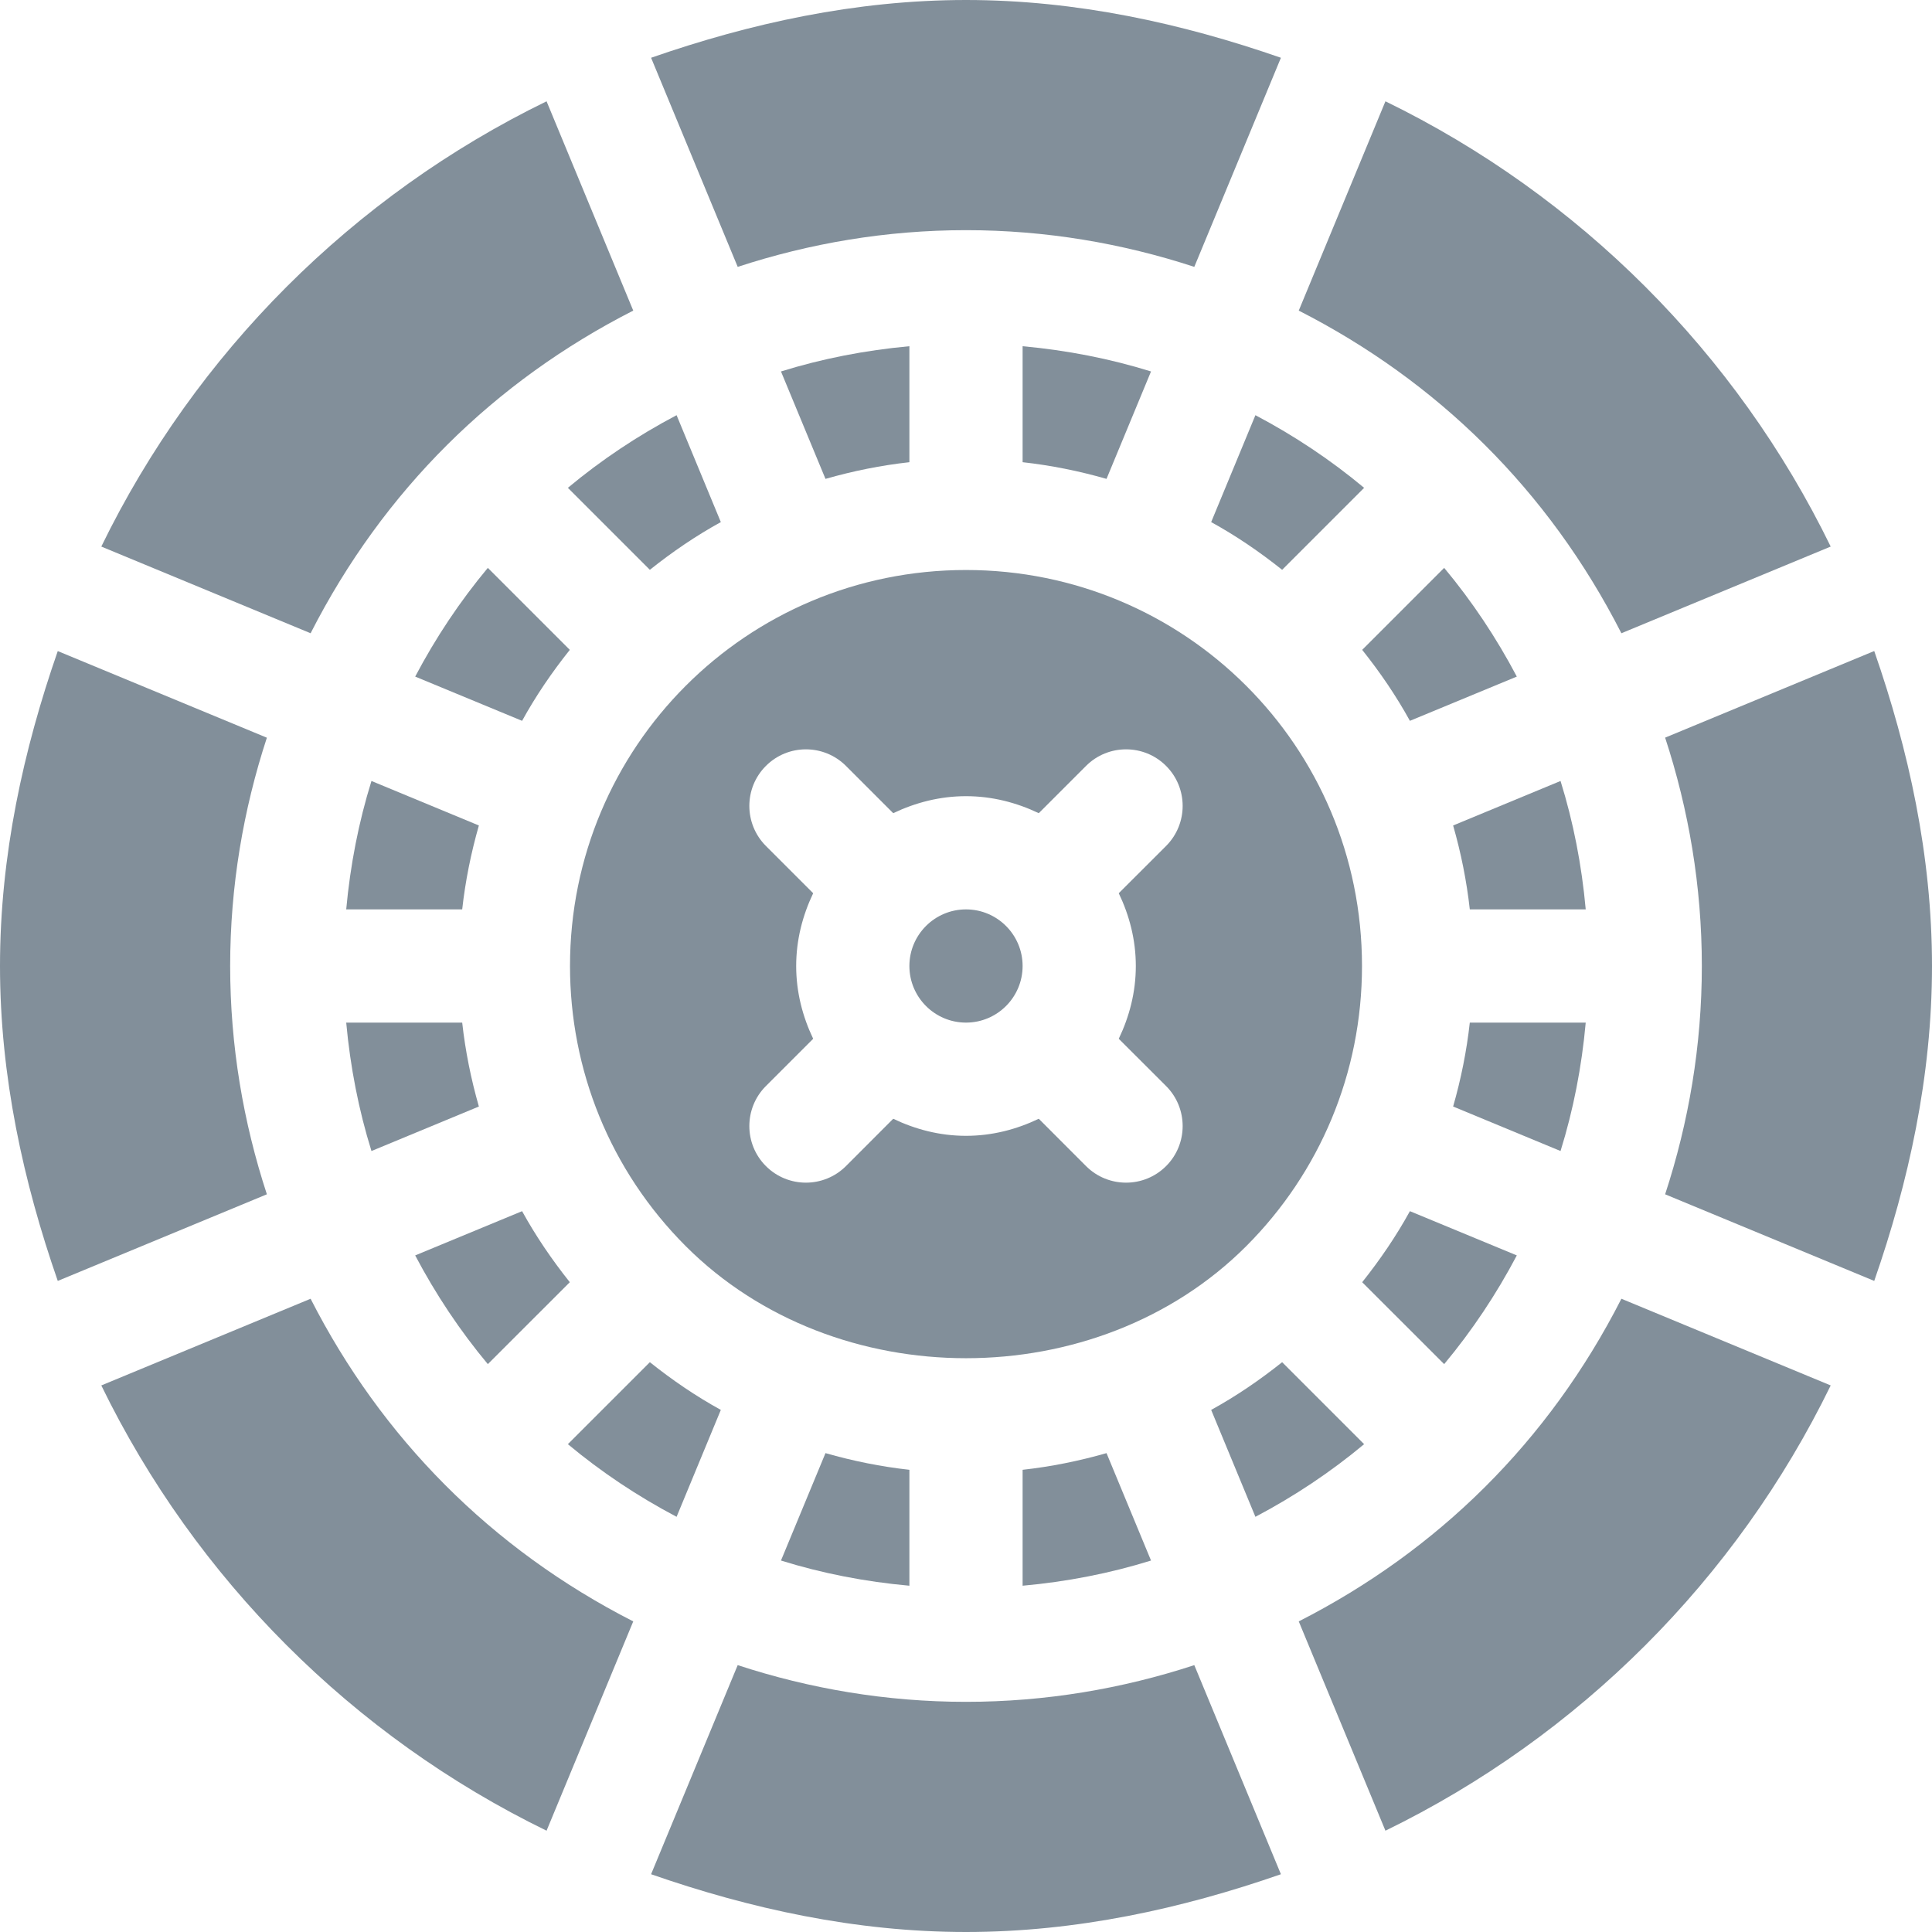 <svg width="30" height="30" viewBox="0 0 30 30" fill="none" xmlns="http://www.w3.org/2000/svg">
<path d="M15.879 7.177C16.32 7.226 16.753 7.313 17.182 7.436L17.873 5.768C17.234 5.569 16.566 5.439 15.879 5.376V7.177Z" fill="rgb(130,143,154)"/>
<path d="M12.818 7.436C13.248 7.313 13.68 7.226 14.121 7.177V5.376C13.434 5.439 12.766 5.569 12.127 5.768L12.818 7.436Z" fill="rgb(130,143,154)"/>
<path d="M7.177 14.121C7.226 13.68 7.313 13.248 7.436 12.818L5.768 12.127C5.569 12.766 5.439 13.434 5.376 14.121H7.177Z" fill="rgb(130,143,154)"/>
<path d="M18.807 8.107C19.192 8.319 19.557 8.567 19.909 8.848L21.182 7.575C20.663 7.142 20.097 6.765 19.494 6.447L18.807 8.107Z" fill="rgb(130,143,154)"/>
<path d="M10.091 8.848C10.443 8.567 10.808 8.319 11.193 8.107L10.506 6.447C9.903 6.765 9.337 7.142 8.818 7.575L10.091 8.848Z" fill="rgb(130,143,154)"/>
<path d="M21.149 15C21.149 11.581 18.39 8.851 15 8.851C11.588 8.851 8.851 11.602 8.851 15C8.851 16.607 9.467 18.168 10.649 19.351C12.968 21.67 17.032 21.67 19.351 19.351C20.494 18.207 21.149 16.662 21.149 15ZM17.637 15C17.637 15.406 17.537 15.786 17.372 16.13L18.107 16.864C18.45 17.207 18.45 17.764 18.107 18.107C17.764 18.45 17.207 18.45 16.864 18.107L16.13 17.372C15.786 17.537 15.406 17.637 15 17.637C14.594 17.637 14.214 17.537 13.87 17.372L13.136 18.107C12.792 18.45 12.236 18.45 11.893 18.107C11.55 17.764 11.55 17.207 11.893 16.864L12.627 16.13C12.463 15.786 12.363 15.406 12.363 15C12.363 14.594 12.463 14.214 12.627 13.87L11.893 13.136C11.55 12.792 11.55 12.236 11.893 11.893C12.236 11.55 12.792 11.55 13.136 11.893L13.87 12.627C14.214 12.463 14.594 12.363 15 12.363C15.406 12.363 15.786 12.463 16.13 12.627L16.864 11.893C17.207 11.55 17.764 11.55 18.107 11.893C18.45 12.236 18.45 12.792 18.107 13.136L17.372 13.87C17.537 14.214 17.637 14.594 17.637 15Z" fill="rgb(130,143,154)"/>
<path d="M7.177 15.879H5.376C5.439 16.566 5.569 17.234 5.768 17.873L7.436 17.182C7.313 16.753 7.226 16.32 7.177 15.879Z" fill="rgb(130,143,154)"/>
<path d="M8.107 18.807L6.447 19.494C6.765 20.097 7.142 20.663 7.575 21.182L8.848 19.91C8.567 19.557 8.319 19.192 8.107 18.807Z" fill="rgb(130,143,154)"/>
<path d="M21.893 11.193L23.553 10.506C23.235 9.903 22.858 9.337 22.425 8.818L21.152 10.091C21.433 10.443 21.681 10.808 21.893 11.193Z" fill="rgb(130,143,154)"/>
<path d="M3.574 15C3.574 13.762 3.778 12.572 4.144 11.455L0.897 10.11C0.363 11.645 0 13.286 0 15C0 16.714 0.363 18.355 0.897 19.89L4.144 18.545C3.778 17.428 3.574 16.238 3.574 15Z" fill="rgb(130,143,154)"/>
<path d="M22.823 14.121H24.623C24.561 13.434 24.431 12.765 24.232 12.127L22.564 12.818C22.687 13.247 22.774 13.68 22.823 14.121Z" fill="rgb(130,143,154)"/>
<path d="M15 15.879C15.485 15.879 15.879 15.485 15.879 15C15.879 14.515 15.485 14.121 15 14.121C14.515 14.121 14.121 14.515 14.121 15C14.121 15.485 14.515 15.879 15 15.879Z" fill="rgb(130,143,154)"/>
<path d="M8.107 11.193C8.319 10.808 8.567 10.443 8.848 10.091L7.575 8.818C7.142 9.337 6.765 9.903 6.447 10.506L8.107 11.193Z" fill="rgb(130,143,154)"/>
<path d="M4.823 9.833C5.957 7.609 7.681 5.92 9.833 4.823L8.487 1.573C5.479 3.039 3.039 5.479 1.573 8.487L4.823 9.833Z" fill="rgb(130,143,154)"/>
<path d="M9.833 25.177C7.623 24.05 5.923 22.324 4.823 20.167L1.573 21.513C3.039 24.521 5.479 26.961 8.487 28.427L9.833 25.177Z" fill="rgb(130,143,154)"/>
<path d="M11.455 4.144C12.572 3.778 13.762 3.574 15 3.574C16.238 3.574 17.428 3.778 18.545 4.144L19.89 0.897C18.355 0.363 16.714 0 15 0C13.286 0 11.645 0.363 10.11 0.897L11.455 4.144Z" fill="rgb(130,143,154)"/>
<path d="M20.167 4.823C22.311 5.916 24.04 7.603 25.177 9.833L28.427 8.487C26.961 5.479 24.521 3.039 21.513 1.573L20.167 4.823Z" fill="rgb(130,143,154)"/>
<path d="M18.545 25.856C17.428 26.222 16.238 26.426 15 26.426C13.762 26.426 12.572 26.222 11.455 25.856L10.11 29.103C11.645 29.637 13.286 30 15 30C16.714 30 18.355 29.637 19.89 29.103L18.545 25.856Z" fill="rgb(130,143,154)"/>
<path d="M25.177 20.167C24.043 22.392 22.318 24.081 20.167 25.177L21.513 28.427C24.521 26.961 26.961 24.521 28.427 21.513L25.177 20.167Z" fill="rgb(130,143,154)"/>
<path d="M21.893 18.807C21.681 19.192 21.433 19.557 21.152 19.91L22.425 21.182C22.858 20.663 23.235 20.097 23.553 19.494L21.893 18.807Z" fill="rgb(130,143,154)"/>
<path d="M19.909 21.152C19.557 21.433 19.192 21.681 18.807 21.893L19.494 23.553C20.097 23.235 20.663 22.858 21.182 22.425L19.909 21.152Z" fill="rgb(130,143,154)"/>
<path d="M30 15C30 13.285 29.637 11.644 29.103 10.109L25.856 11.454C26.222 12.572 26.426 13.762 26.426 15C26.426 16.238 26.222 17.428 25.856 18.545L29.103 19.89C29.637 18.355 30 16.714 30 15Z" fill="rgb(130,143,154)"/>
<path d="M14.121 22.823C13.68 22.774 13.248 22.687 12.818 22.564L12.127 24.232C12.765 24.431 13.434 24.561 14.121 24.623V22.823Z" fill="rgb(130,143,154)"/>
<path d="M17.182 22.564C16.752 22.687 16.32 22.774 15.879 22.823V24.623C16.566 24.561 17.234 24.431 17.873 24.232L17.182 22.564Z" fill="rgb(130,143,154)"/>
<path d="M22.823 15.879C22.774 16.32 22.687 16.753 22.564 17.182L24.232 17.873C24.431 17.234 24.561 16.566 24.623 15.879H22.823Z" fill="rgb(130,143,154)"/>
<path d="M11.193 21.893C10.808 21.681 10.443 21.433 10.091 21.152L8.818 22.425C9.337 22.858 9.903 23.235 10.506 23.553L11.193 21.893Z" fill="rgb(130,143,154)"/>
</svg>
